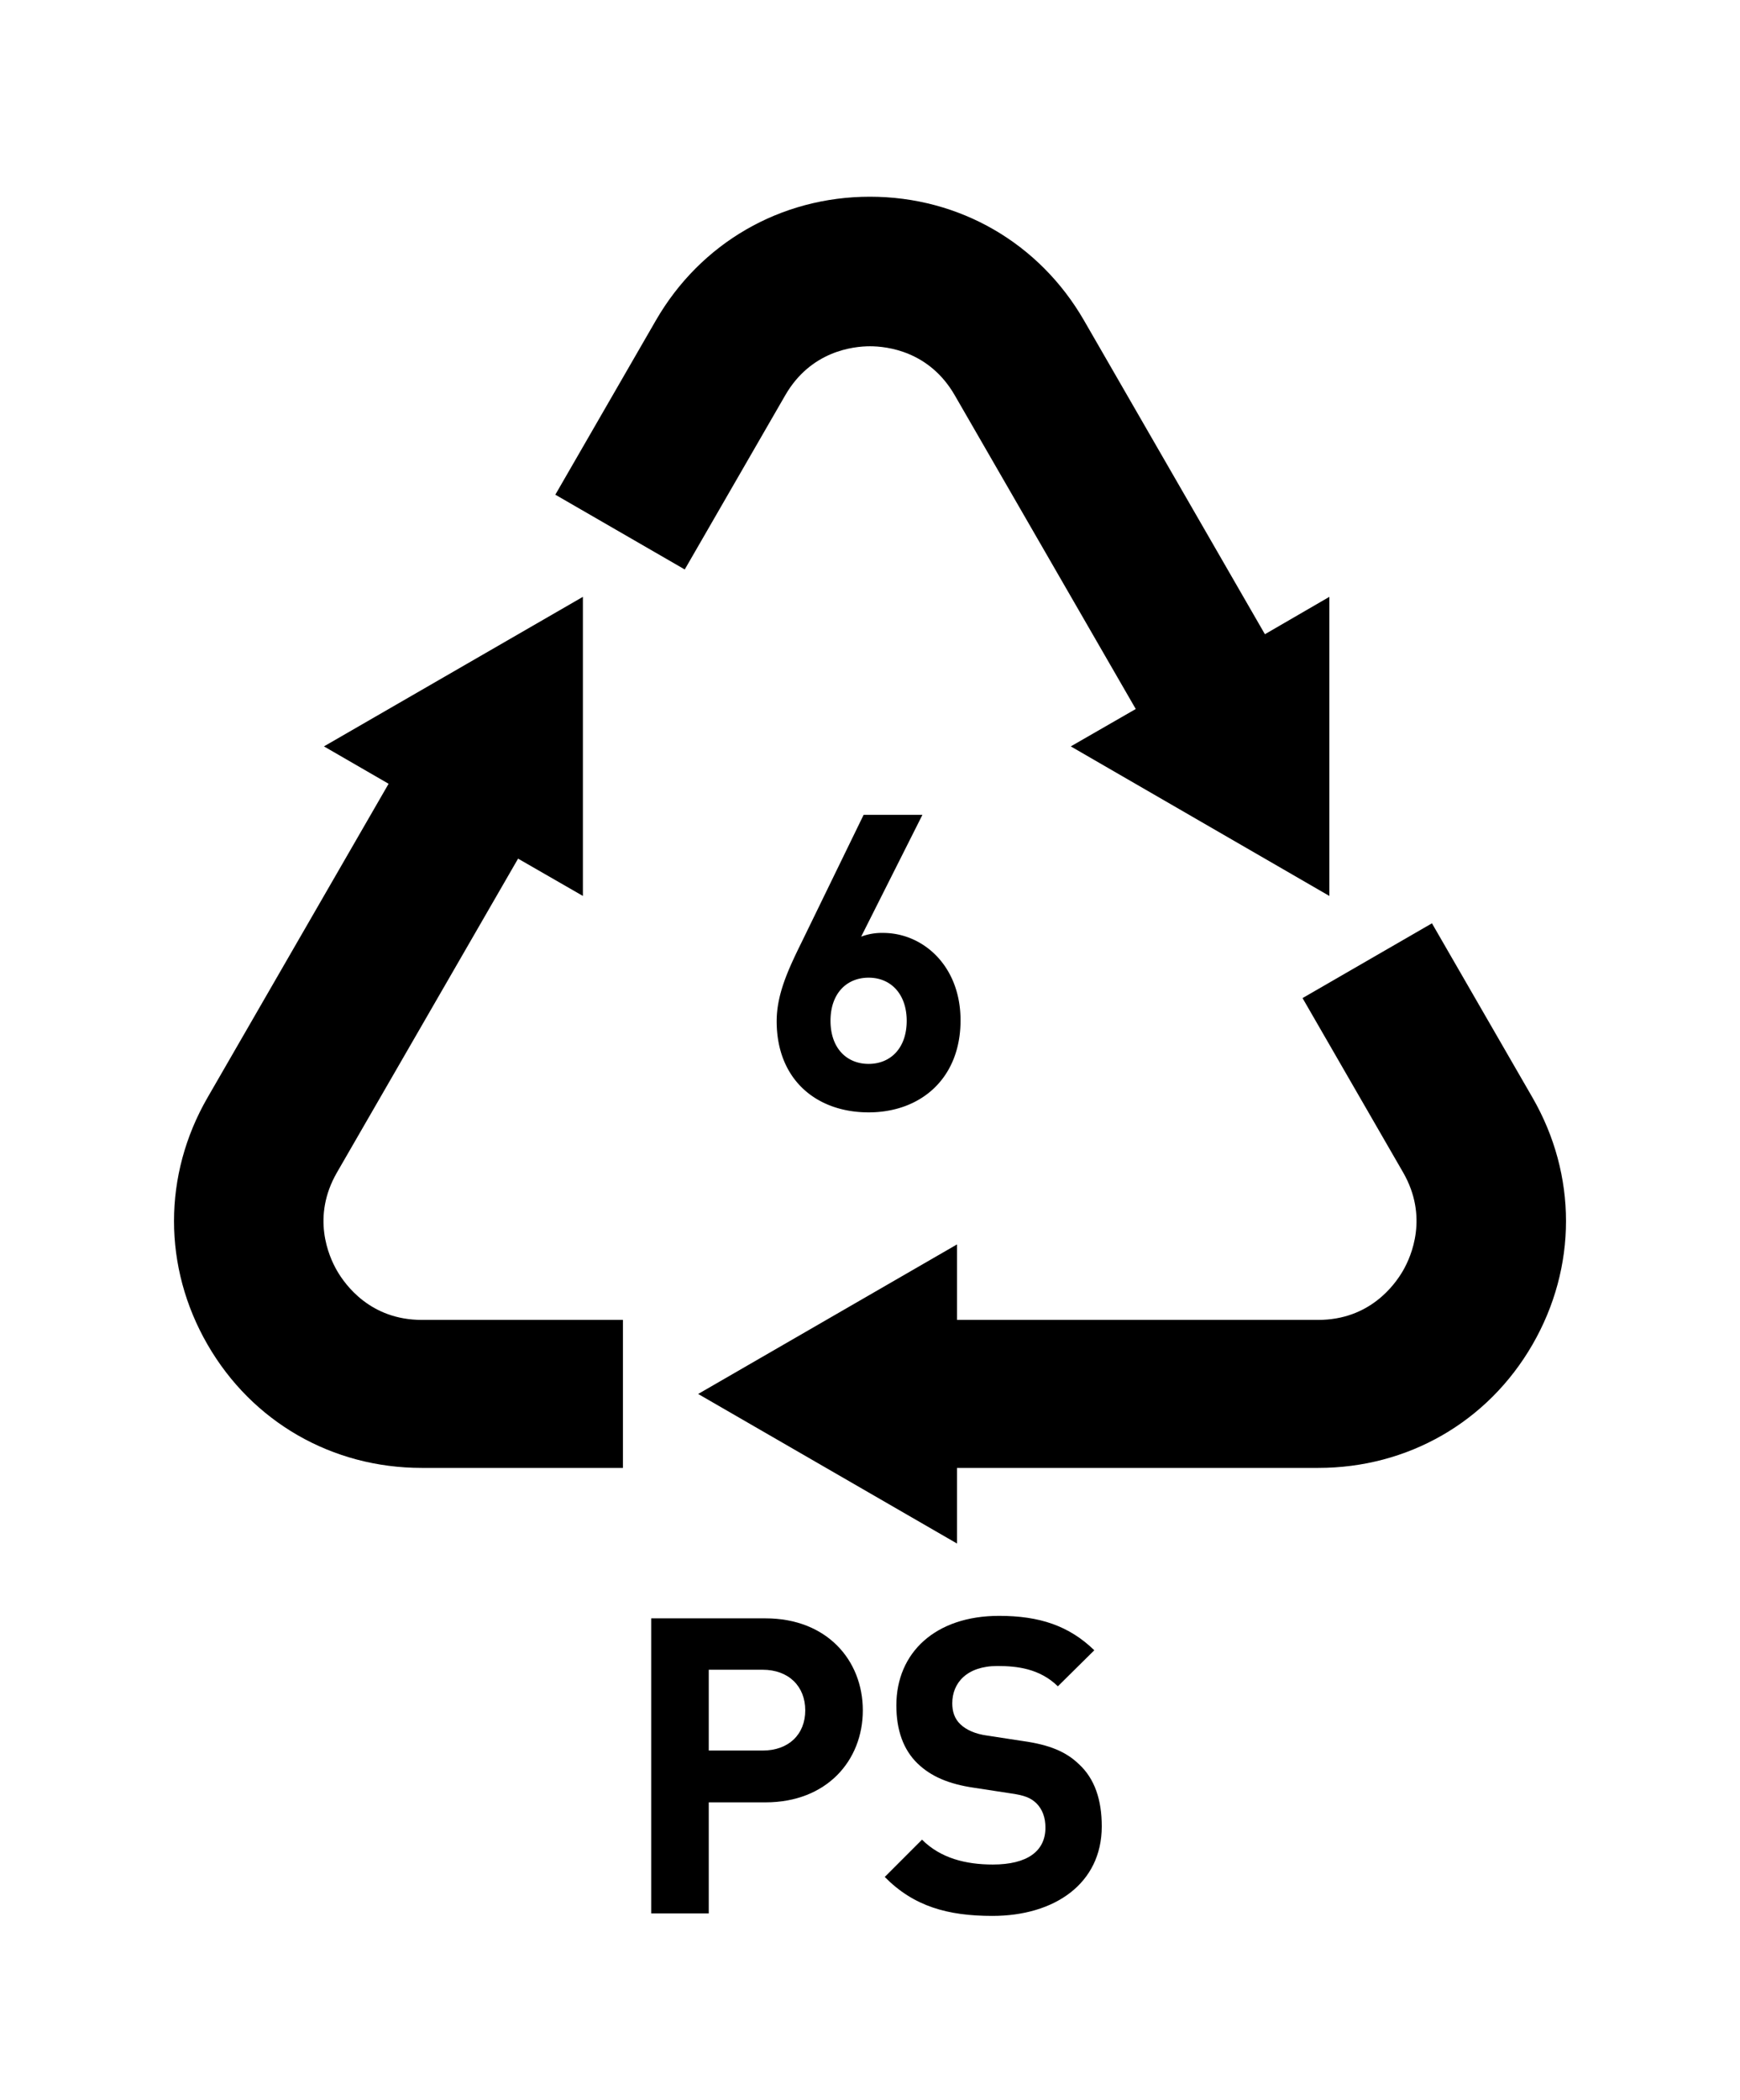 <svg id="f10aac8d-f0d8-4390-8bd2-4c3f2096524c" data-name="Calque 1" xmlns="http://www.w3.org/2000/svg" width="1000" height="1206" viewBox="0 0 1000 1206"><title>Resin Code alt 2</title><path d="M880.734,630.308,822.962,530.246l-74.379,42.943,57.772,100.062c14.65,25.376,4.88,47.979-.001,56.432C801.474,738.137,786.959,758,757.658,758H550V714.653l-148.759,85.886L550,886.425V843H757.658c51.377,0,97.386-26.323,123.075-70.816C906.422,727.69,906.422,674.803,880.734,630.308Z"/><path d="M376.925,184.032,319.153,284.095l74.379,42.943,57.772-100.063c14.65-25.375,38.935-28.115,48.696-28.115,9.761-0,34.046,2.739,48.696,28.115L652.732,407.171l-37.341,21.472L764,514.528v-171.772l-37.039,21.471L623.001,184.032c-25.689-44.495-71.661-71.058-123.038-71.058C448.585,112.974,402.613,139.538,376.925,184.032Z"/><path d="M242.342,843H358V758H242.342c-29.301,0-43.815-19.863-48.696-28.316s-14.65-30.956-0-56.331l104.1-180.246L335,514.528v-171.772l-148.823,85.886,37.157,21.471L119.282,630.309c-25.689,44.494-25.697,97.38-.008,141.874C144.963,816.678,190.964,843,242.342,843Z"/><path d="M499.198,638.822c-29.989,0-52.837-18.801-52.837-52.361,0-15.471,6.664-29.75,14.279-45.221l35.701-73.307h33.797L494.914,537.908a33.526,33.526,0,0,1,12.614-2.143c22.849,0,44.507,18.803,44.507,50.221C552.035,619.307,529.188,638.822,499.198,638.822Zm0-77.352c-12.614,0-21.896,9.045-21.896,24.752,0,15.709,9.282,24.754,21.896,24.754s21.896-9.045,21.896-24.754C521.095,571.229,512.289,561.471,499.198,561.471Z"/><path d="M439.939,1035.068H407.332v63.786H374.25V929.394h65.689c35.225,0,55.932,24.039,55.932,52.838S475.164,1035.068,439.939,1035.068Zm-1.666-76.162H407.332v46.412h30.941c14.994,0,24.515-9.283,24.515-23.087C462.788,968.427,453.268,958.906,438.273,958.906Z"/><path d="M570.361,1100.282c-25.705,0-45.222-5.474-61.883-22.372l21.422-21.421c10.709,10.71,25.229,14.28,40.699,14.28,19.754,0,30.227-7.616,30.227-21.183,0-5.712-1.666-10.472-5.236-14.042-3.332-3.095-6.664-4.522-15.232-5.712l-20.23-3.095c-14.994-2.142-25.229-6.664-32.846-14.042-8.092-7.854-12.138-19.041-12.138-33.321,0-30.227,22.372-51.409,59.025-51.409,23.325,0,40.224,5.712,54.741,19.755l-20.944,20.706c-10.472-10.234-23.562-11.662-34.749-11.662-17.612,0-25.942,9.758-25.942,21.421,0,4.521,1.19,8.806,4.76,12.138,3.333,3.095,8.331,5.475,15.471,6.427l20.23,3.094c15.47,2.142,24.991,6.188,32.368,13.328,9.045,8.33,13.092,20.469,13.092,35.701C633.195,1081.718,606.062,1100.282,570.361,1100.282Z"/></svg>
